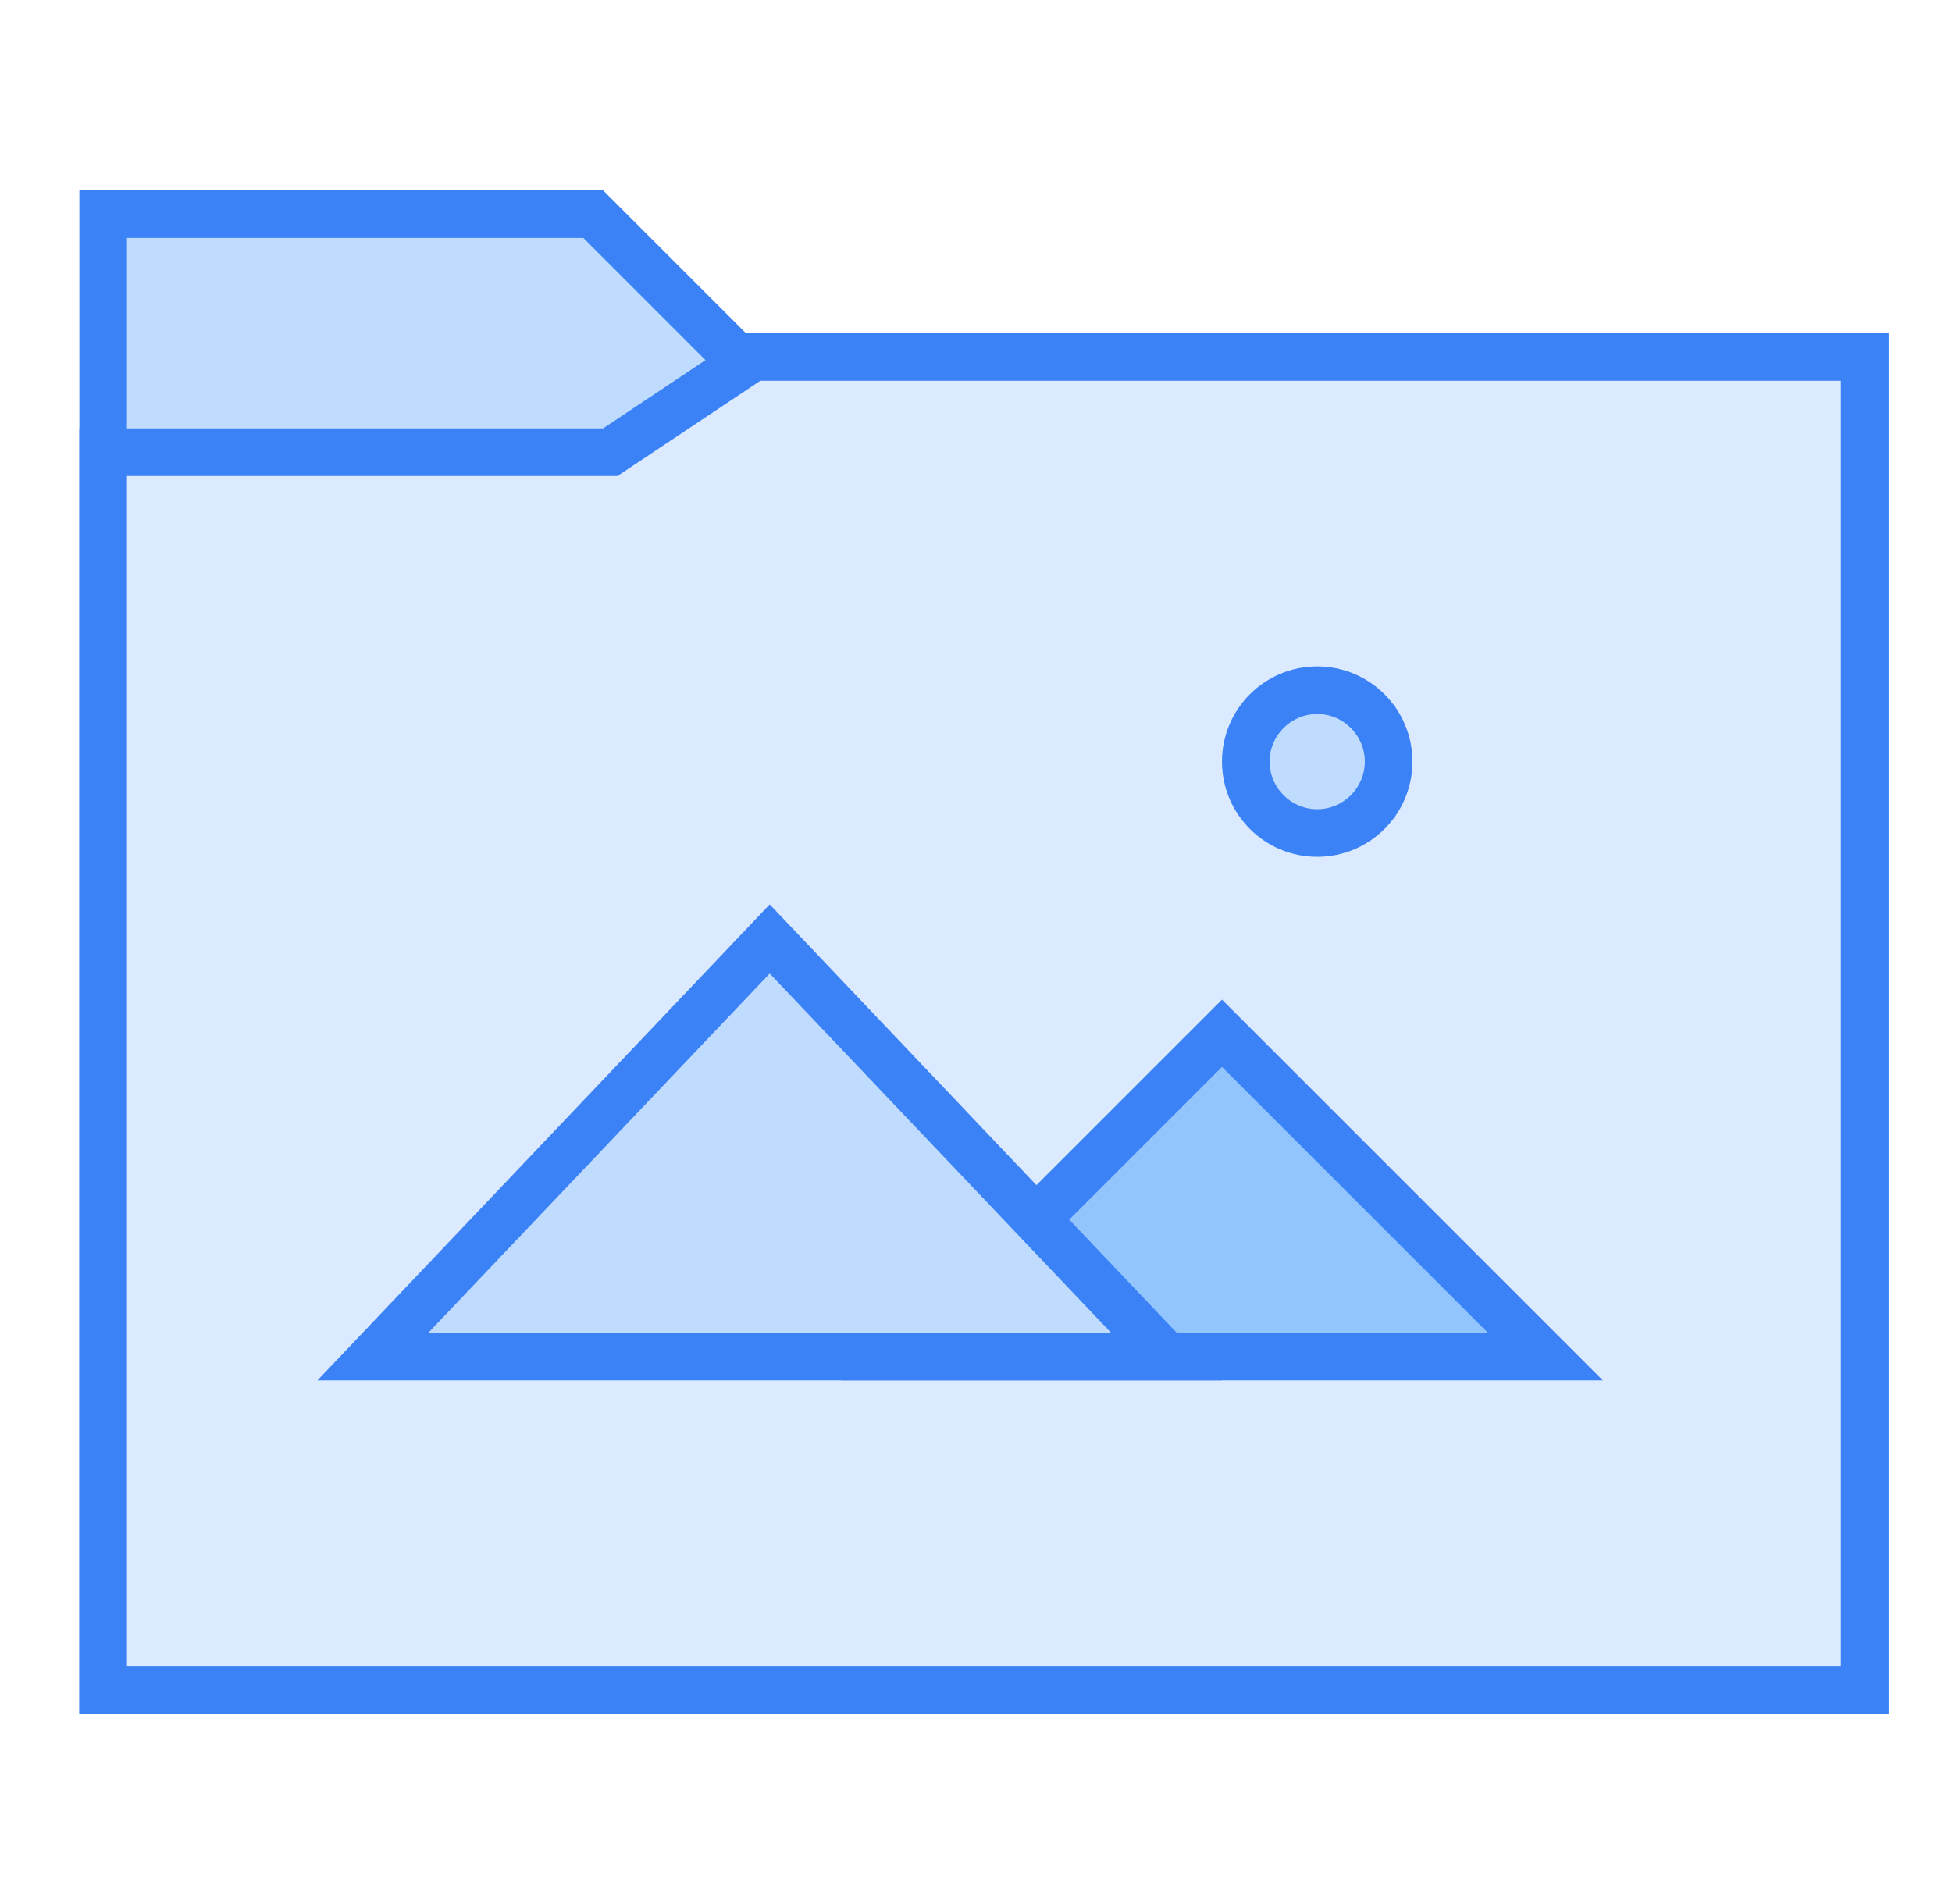 <svg width="41" height="40" viewBox="0 0 41 40" fill="none" xmlns="http://www.w3.org/2000/svg">
<path d="M2.167 35.5V4.5H12.46L15.46 7.5H39.167V35.5H2.167Z" fill="#BFDBFE"/>
<path d="M12.253 5L14.96 7.707L15.253 8H15.667H38.667V35H2.667V5H12.253ZM12.667 4H1.667V36H39.667V7H15.667L12.667 4Z" fill="#3B82F6"/>
<path d="M2.167 35.5V9.5H12.818L15.818 7.5H39.167V35.5H2.167Z" fill="#DBEAFE"/>
<path d="M38.667 8V35H2.667V10H12.667H12.97L13.222 9.832L15.97 8H38.667ZM39.667 7H15.667L12.667 9H1.667V36H39.667V7Z" fill="#3B82F6"/>
<path d="M18.874 28.5L25.667 21.707L32.46 28.5H18.874Z" fill="#93C5FD"/>
<path d="M25.667 22.414L31.253 28H20.081L25.667 22.414ZM25.667 21L17.667 29H33.667L25.667 21Z" fill="#3B82F6"/>
<path d="M27.667 14.5C27.269 14.5 26.887 14.658 26.606 14.939C26.325 15.221 26.167 15.602 26.167 16C26.167 16.398 26.325 16.779 26.606 17.061C26.887 17.342 27.269 17.5 27.667 17.5C28.065 17.5 28.446 17.342 28.727 17.061C29.009 16.779 29.167 16.398 29.167 16C29.167 15.602 29.009 15.221 28.727 14.939C28.446 14.658 28.065 14.5 27.667 14.5Z" fill="#BFDBFE"/>
<path d="M27.667 15C28.218 15 28.667 15.449 28.667 16C28.667 16.551 28.218 17 27.667 17C27.116 17 26.667 16.551 26.667 16C26.667 15.449 27.116 15 27.667 15ZM27.667 14C26.562 14 25.667 14.895 25.667 16C25.667 17.105 26.562 18 27.667 18C28.772 18 29.667 17.105 29.667 16C29.667 14.895 28.772 14 27.667 14Z" fill="#3B82F6"/>
<path d="M7.832 28.5L16.167 19.726L24.502 28.5H7.832Z" fill="#BFDBFE"/>
<path d="M16.167 20.452L23.338 28H8.996L16.167 20.452ZM16.167 19L6.667 29H25.667L16.167 19Z" fill="#3B82F6"/>
</svg>
